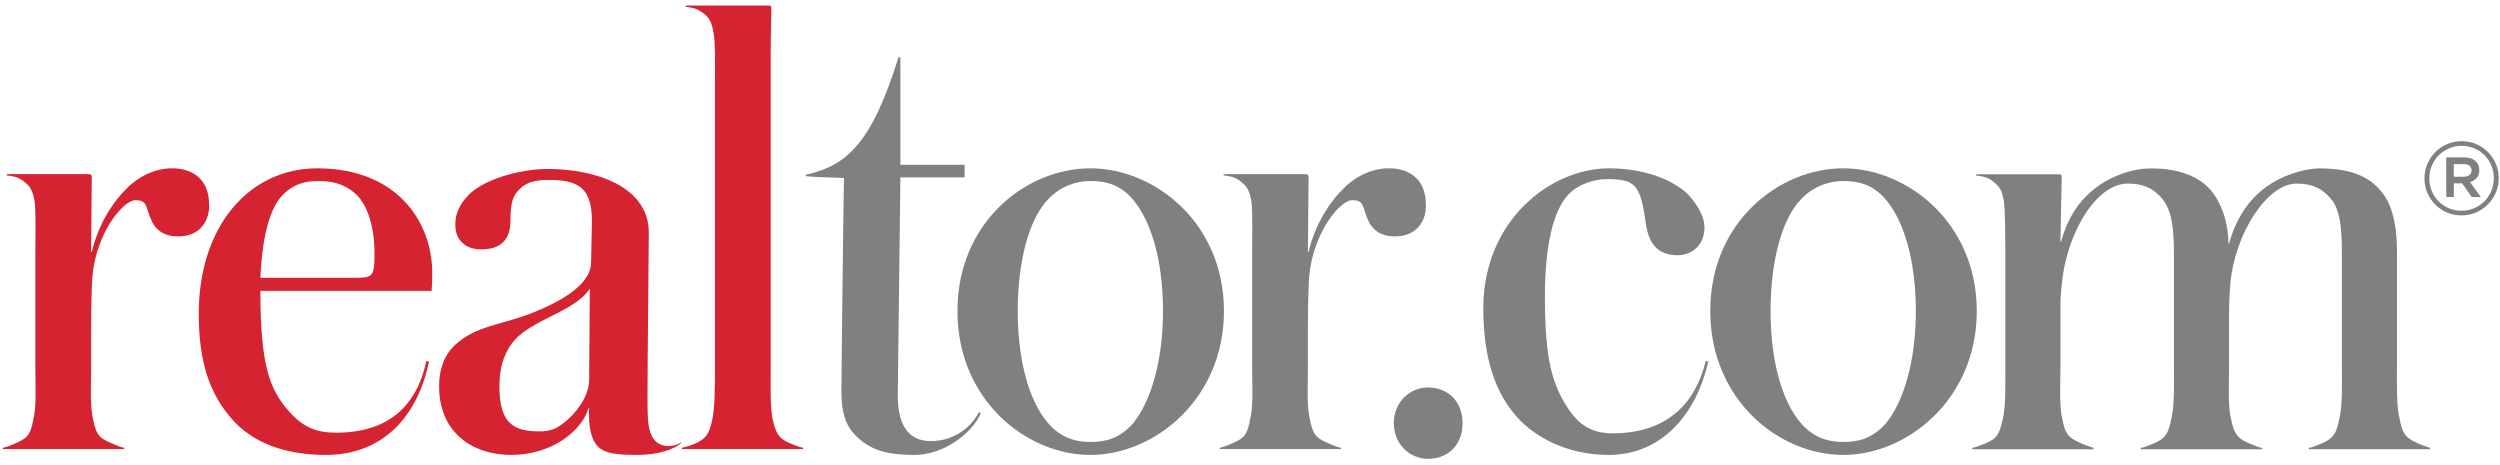<svg width="156" height="29" viewBox="0 0 445 82" xmlns="http://www.w3.org/2000/svg">
    <g fill="none" fill-rule="evenodd">
        <path d="M31.802 41.716c-2.77 0-4.27-1.202-5.08-3.396-.806-2.077-.575-3.05-2.654-3.05-2.077 0-6.925 5.716-7.618 13.562-.115.925-.23 6.118-.23 9.005v7.08c0 3.116-.23 7.042.346 9.35.577 3.117 1.385 3.462 3.81 4.5.807.35 1.154.463 1.73.577v.232H.522v-.232c.462-.114.924-.228 1.73-.576 2.426-1.04 3.118-1.384 3.695-4.5.577-2.31.347-6.235.347-9.35V44.83c0-1.96.115-7.502-.116-9.232-.346-2.193-.923-2.886-1.963-3.694-1.153-.923-2.307-.923-3-1.04v-.23h14.428c.692 0 .692.23.692.692l-.115 13.16h.115c1.385-5.772 4.386-9.465 6-11.08 1.618-1.732 4.62-3.81 8.313-3.81 1.73 0 3.694.462 4.963 1.847.925.92 1.617 2.422 1.617 4.85 0 2.766-1.73 5.42-5.425 5.42"
              fill="#D52331"></path>
        <path d="M248.39 41.716c-2.77 0-4.27-1.202-5.08-3.396-.807-2.077-.576-3.05-2.652-3.05-2.08 0-6.926 5.716-7.62 13.562-.115.925-.232 6.118-.232 9.005v7.08c0 3.116-.23 7.042.35 9.35.576 3.117 1.383 3.462 3.807 4.5.808.35 1.154.463 1.732.577v.232H217.11v-.232c.462-.114.925-.228 1.73-.576 2.425-1.04 3.118-1.384 3.695-4.5.577-2.31.345-6.235.345-9.35V44.83c0-1.96.118-7.502-.115-9.232-.345-2.193-.922-2.886-1.962-3.694-1.154-.923-2.307-.923-3-1.04v-.23h14.428c.693 0 .693.23.693.692l-.117 13.16h.117c1.384-5.772 4.385-9.465 6.002-11.08 1.616-1.732 4.617-3.81 8.31-3.81 1.73 0 3.694.462 4.964 1.847.922.92 1.613 2.422 1.613 4.85 0 2.766-1.73 5.42-5.423 5.42"
              fill="gray"></path>
        <path d="M63.083 33.955c-1.848-1.522-3.694-2.094-6.465-2.094-2.423 0-4.27.573-6 2.19-2.54 2.28-3.927 7.515-4.272 15.032h16.62c3.35 0 3.694-.097 3.694-4.282 0-5.805-1.73-9.324-3.577-10.845zm13.735 17.458H46.346c0 13.504 1.732 17.625 5.08 21.434 2.653 3 5.078 3.808 8.425 3.808 9.235 0 14.313-4.696 16.044-12.777l.462.116c-2.078 10.042-8.425 16.62-18.352 16.62-5.773 0-12.003-1.384-16.275-5.886-4.618-4.963-6.35-10.965-6.35-19.277 0-15.464 8.89-25.853 21.124-25.853 14.197 0 20.43 9.58 20.43 18.585 0 .807 0 1.962-.116 3.23zM96.398 56.797c-3.23 1.734-4.618 2.885-5.655 4.5-1.155 1.847-1.847 3.926-1.847 7.158 0 6.58 2.54 7.968 7.156 7.968.923 0 1.962-.116 2.885-.58 2.424-1.268 5.932-4.96 5.932-8.653l.114-16.163c-1.615 2.537-5.47 4.154-8.586 5.77zm17.127 23.816c-2.77 0-4.962-.114-6.348-.92-1.5-.81-2.54-3.12-2.308-7.388h-.118c-1.153 3.924-6.393 8.308-13.778 8.308-6.81 0-12.813-3.92-12.813-12.233 0-3.117.923-5.542 2.887-7.386 3.578-3.347 8.425-3.58 13.388-5.543 6.58-2.54 10.78-5.652 10.78-9.114 0-1.733.147-5.666.147-7.398 0-6.233-2.816-7.27-7.78-7.27-2.423 0-3.923.46-5.077 1.615s-1.647 2.2-1.647 5.664c0 3.578-1.962 5.08-5.194 5.08-2.54 0-4.617-1.387-4.617-4.388 0-1.962.692-3.346 1.846-4.733 2.54-3.23 9.58-5.195 14.544-5.195 8.54 0 18.05 3.118 18.05 11.314 0 3.806-.23 21.9-.23 28.827 0 1.528-.013 3.06.098 4.588.137 1.88.69 4.035 2.802 4.505.975.216 2.25.03 3.065-.576v.16c-1.155 1.037-4.004 2.083-7.697 2.083zM121.372 79.576v-.232c.578-.114 1.384-.345 1.96-.576 1.965-.81 2.888-1.5 3.464-4.5.463-2.195.463-6 .463-9.235v-50.21c0-1.962.115-7.502-.232-9.234-.347-2.193-.924-3-1.962-3.69-1.27-.927-2.194-.927-3-1.04V.627h14.542c.692 0 .692 0 .692.806 0 1.732-.114 4.155-.114 7.273v56.326c0 3.234-.116 6.926.345 9.234.693 3.117 1.5 3.692 3.926 4.616.692.233.923.347 1.5.46v.233h-21.584"
              fill="#D52331"></path>
        <path d="M174.58 73.227c-1.73 3.808-6.81 7.386-11.773 7.386-4.5 0-7.5-.69-10.04-3-2.08-1.847-3.002-4.154-3.002-8.424 0-2.31.346-32.205.462-37.862-1.732-.114-5.08-.114-6.81-.345v-.23c7.156-1.618 11.657-5.308 16.504-20.893h.35v19.112h11.426v2.242H160.27L159.805 70c0 4.385 1.27 8.153 5.886 8.153 4.04 0 7.158-2.387 8.542-5.155l.347.23"
              fill="gray"></path>
        <path d="M201.703 35.208c-2.31-2.77-4.963-3.347-7.62-3.347-2.536 0-5.307.926-7.5 3.233-3.463 3.578-5.425 11.126-5.425 19.898 0 9.004 2.077 16.046 5.31 19.856 2.308 2.77 5.08 3.462 7.616 3.462 2.656 0 5.195-.575 7.62-3.346 3.115-3.81 5.308-10.968 5.308-19.97 0-8.89-2.076-15.976-5.31-19.784zm-7.62 45.405c-11.424 0-23.66-9.808-23.66-25.622 0-15.813 12.236-25.393 23.66-25.393 11.43 0 23.78 9.697 23.78 25.394 0 15.7-12.35 25.623-23.78 25.623zM335.707 35.208c-2.308-2.77-4.963-3.347-7.62-3.347-2.538 0-5.307.926-7.5 3.233-3.463 3.578-5.426 11.126-5.426 19.898 0 9.004 2.08 16.046 5.31 19.856 2.31 2.77 5.08 3.462 7.618 3.462 2.656 0 5.196-.575 7.62-3.346 3.117-3.81 5.31-10.968 5.31-19.97 0-8.89-2.08-15.976-5.31-19.784zm-7.62 45.405c-11.426 0-23.66-9.808-23.66-25.622 0-15.813 12.234-25.393 23.66-25.393 11.428 0 23.78 9.697 23.78 25.394 0 15.7-12.352 25.623-23.78 25.623zM254.22 81.307c-3.35 0-6.12-2.655-6.12-6.347 0-3.694 2.77-6.35 6.12-6.35 3.346 0 6.117 2.31 6.117 6.35 0 4.04-2.77 6.347-6.117 6.347M286.305 80.613c-6.348 0-12.004-2.42-15.696-6.116-4.732-4.846-6.58-11.66-6.58-19.966 0-15.7 12.004-24.933 22.392-24.933 7.154 0 12.465 2.656 14.542 5.195 1.617 1.963 2.427 3.694 2.427 5.308 0 3.58-2.656 4.965-4.734 4.965-3.923 0-5.31-2.425-5.77-6.118-.925-6.58-1.963-7.427-6.927-7.427-1.962 0-5.08.808-6.925 2.887-2.656 3-4.04 9.156-4.04 18.16 0 11.31 1.384 15.78 4.387 20.164 2.192 3.233 4.962 4.043 7.617 4.043 10.388 0 15.004-6.084 16.62-12.895l.46.116c-2.076 9.12-8.077 16.62-17.775 16.62"
              fill="gray"></path>
        <path d="M410.97 79.603v-.233c.578-.115.923-.23 1.733-.575 2.307-.924 3.117-1.5 3.693-4.618.577-2.31.46-6.003.46-9.234V44.857c0-5.31-.46-7.808-1.73-9.538-1.5-1.965-3.347-3.003-6.348-3.003-5.195 0-10.967 8.858-11.775 17.745-.117 1.73-.23 3.15-.23 5.34v9.54c0 3.232-.23 6.926.346 9.235.576 3.118 1.5 3.694 3.808 4.618.808.346 1.153.46 1.732.575v.233h-21.586v-.233c.576-.115.924-.23 1.732-.575 2.307-.924 3.115-1.5 3.694-4.618.578-2.31.46-6.003.46-9.234V44.857c0-5.31-.576-7.808-1.847-9.538-1.5-1.965-3.347-3.003-6.348-3.003-5.77 0-10.968 9.087-11.775 17.977-.232 2.77-.232 1.72-.232 5.183v9.466c0 3.23-.228 7.042.348 9.35.577 3.117 1.5 3.46 3.924 4.502l1.616.575v.233h-21.583v-.233c.46-.115.92-.23 1.73-.575 2.423-.924 3-1.385 3.693-4.503.576-2.307.462-6.118.462-9.35v-19.97c0-2.076 0-7.62-.23-9.35-.347-2.193-.81-2.77-1.964-3.696-1.154-.92-2.193-.92-3-1.035v-.23h14.54c.696 0 .696.114.696.69l-.232 11.313h.117c1.386-5.078 3.925-7.965 6.464-9.81 1.846-1.387 5.54-3.236 9.58-3.236 5.08 0 8.66 1.502 10.737 4.042 1.153 1.386 3 4.617 3 9.35h.115c1.5-5.425 4.27-8.427 6.694-10.158 2.538-1.847 6.465-3.235 9.466-3.235 6.35 0 9.236 1.964 10.967 4.16 1.5 1.73 2.767 4.846 2.767 10.735v20.43c0 3.232-.114 6.926.462 9.235.578 3.118 1.385 3.577 3.81 4.618l1.618.575v.233h-21.59M438.534 31.093c.434 0 .778-.1 1.025-.3.248-.2.373-.466.373-.8v-.04c0-.36-.125-.633-.374-.82-.248-.187-.592-.28-1.026-.28h-1.756v2.24h1.756zm-3.1-3.45h3.155c.918 0 1.634.252 2.145.764.387.36.578.852.578 1.475v.034c0 .574-.15 1.035-.457 1.393-.306.353-.7.596-1.184.734l1.903 2.67h-1.604l-1.717-2.445h-1.475v2.443h-1.343v-7.07zm2.708 9.507c.816 0 1.573-.155 2.278-.463.702-.306 1.31-.72 1.824-1.24.515-.518.918-1.128 1.215-1.833.292-.703.44-1.45.44-2.242v-.034c0-.79-.145-1.536-.434-2.232-.29-.697-.69-1.305-1.204-1.825-.514-.518-1.12-.928-1.817-1.23-.696-.303-1.452-.453-2.267-.453s-1.574.153-2.276.46c-.7.31-1.31.72-1.825 1.243-.516.52-.918 1.128-1.215 1.832-.294.7-.443 1.45-.443 2.24v.036c0 .792.145 1.537.434 2.23.29.7.69 1.307 1.207 1.826.514.52 1.117.932 1.815 1.232.697.3 1.452.454 2.267.454zm0 .83c-.927 0-1.79-.173-2.592-.52-.8-.348-1.498-.818-2.09-1.414-.59-.6-1.056-1.294-1.396-2.09-.34-.8-.512-1.644-.512-2.548v-.036c0-.9.17-1.748.512-2.545.34-.8.81-1.498 1.407-2.1.596-.6 1.3-1.08 2.106-1.432.81-.352 1.678-.528 2.602-.528.926 0 1.786.173 2.592.518.803.348 1.5.82 2.09 1.415.59.597 1.056 1.294 1.394 2.09.344.796.514 1.646.514 2.548v.034c0 .902-.17 1.75-.514 2.548-.338.795-.807 1.494-1.403 2.098-.596.602-1.298 1.08-2.106 1.432-.81.354-1.677.53-2.602.53z"
              fill="gray"></path>
    </g>
</svg>
